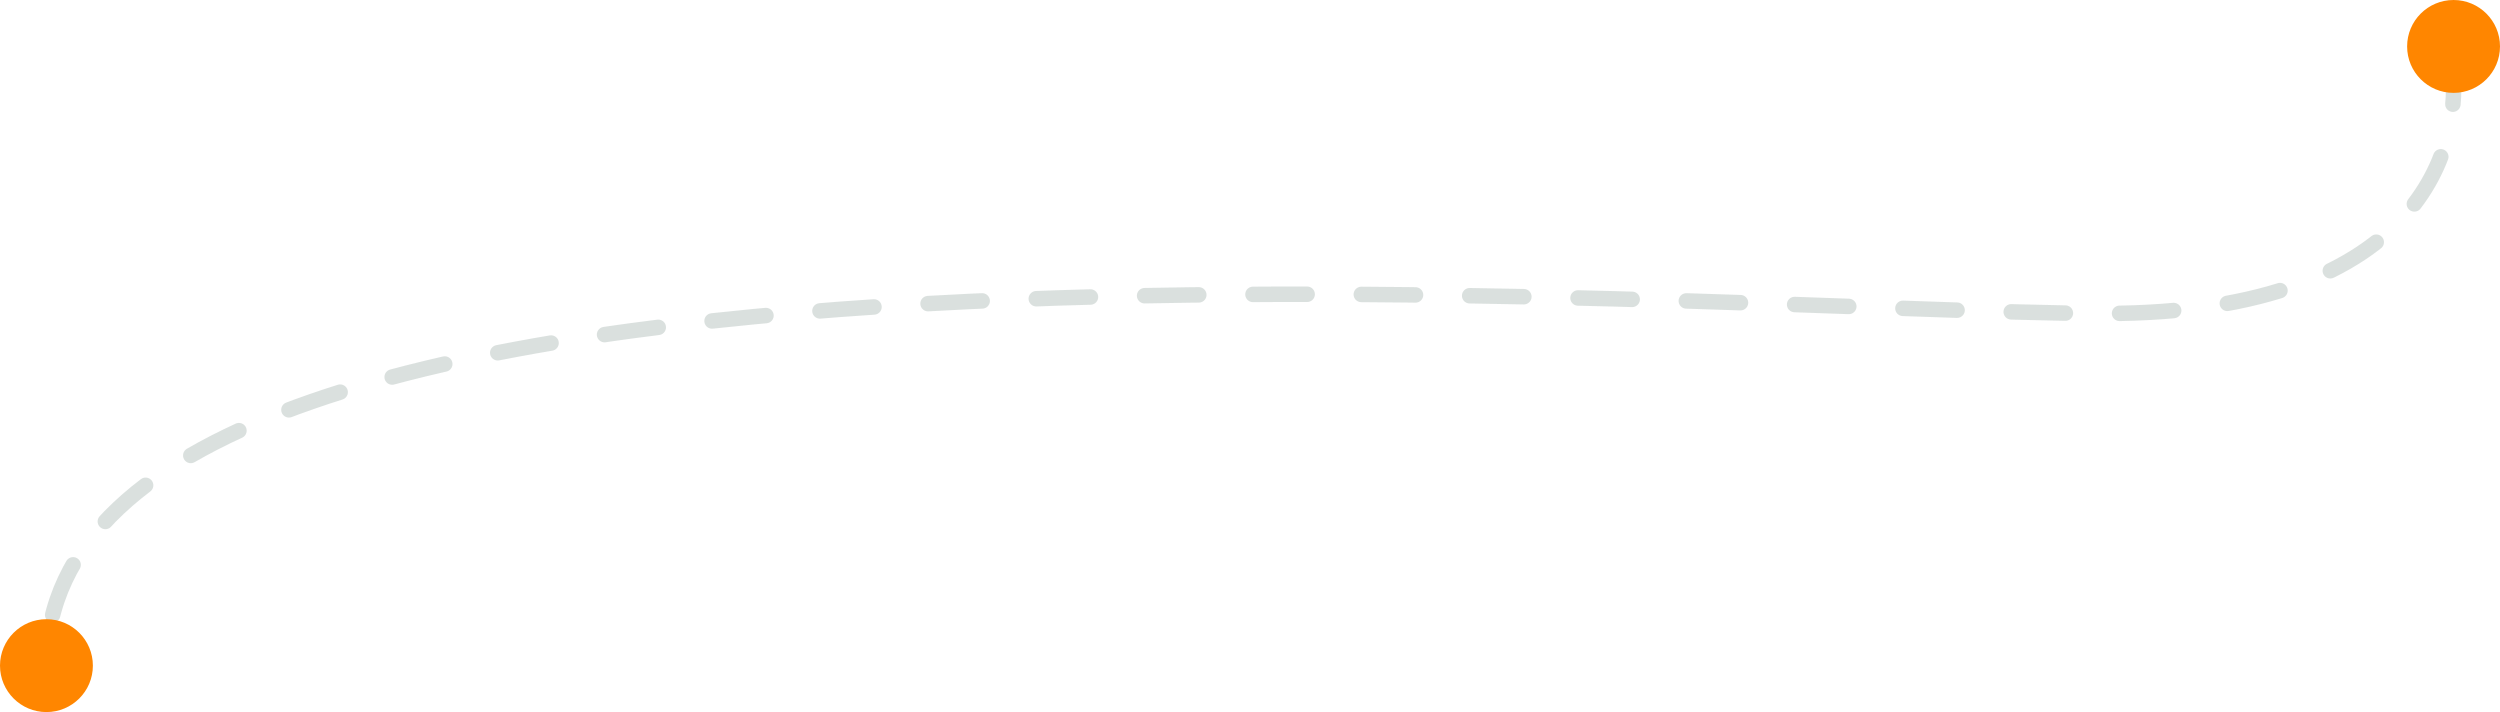 <svg width="323" height="92" viewBox="0 0 323 92" fill="none" xmlns="http://www.w3.org/2000/svg">
<path d="M316.499 6.5C318.999 17.833 313.599 40.5 271.999 40.5C219.999 40.5 6 22 6 86" stroke="#0C3227" stroke-opacity="0.15" stroke-width="2" stroke-linecap="round" stroke-dasharray="7 7"/>
<circle cx="6" cy="6" r="6" transform="matrix(-1 0 0 1 323 0)" fill="#FF8600"/>
<circle cx="6" cy="6" r="6" transform="matrix(-1 0 0 1 12 80)" fill="#FF8600"/>
</svg>
